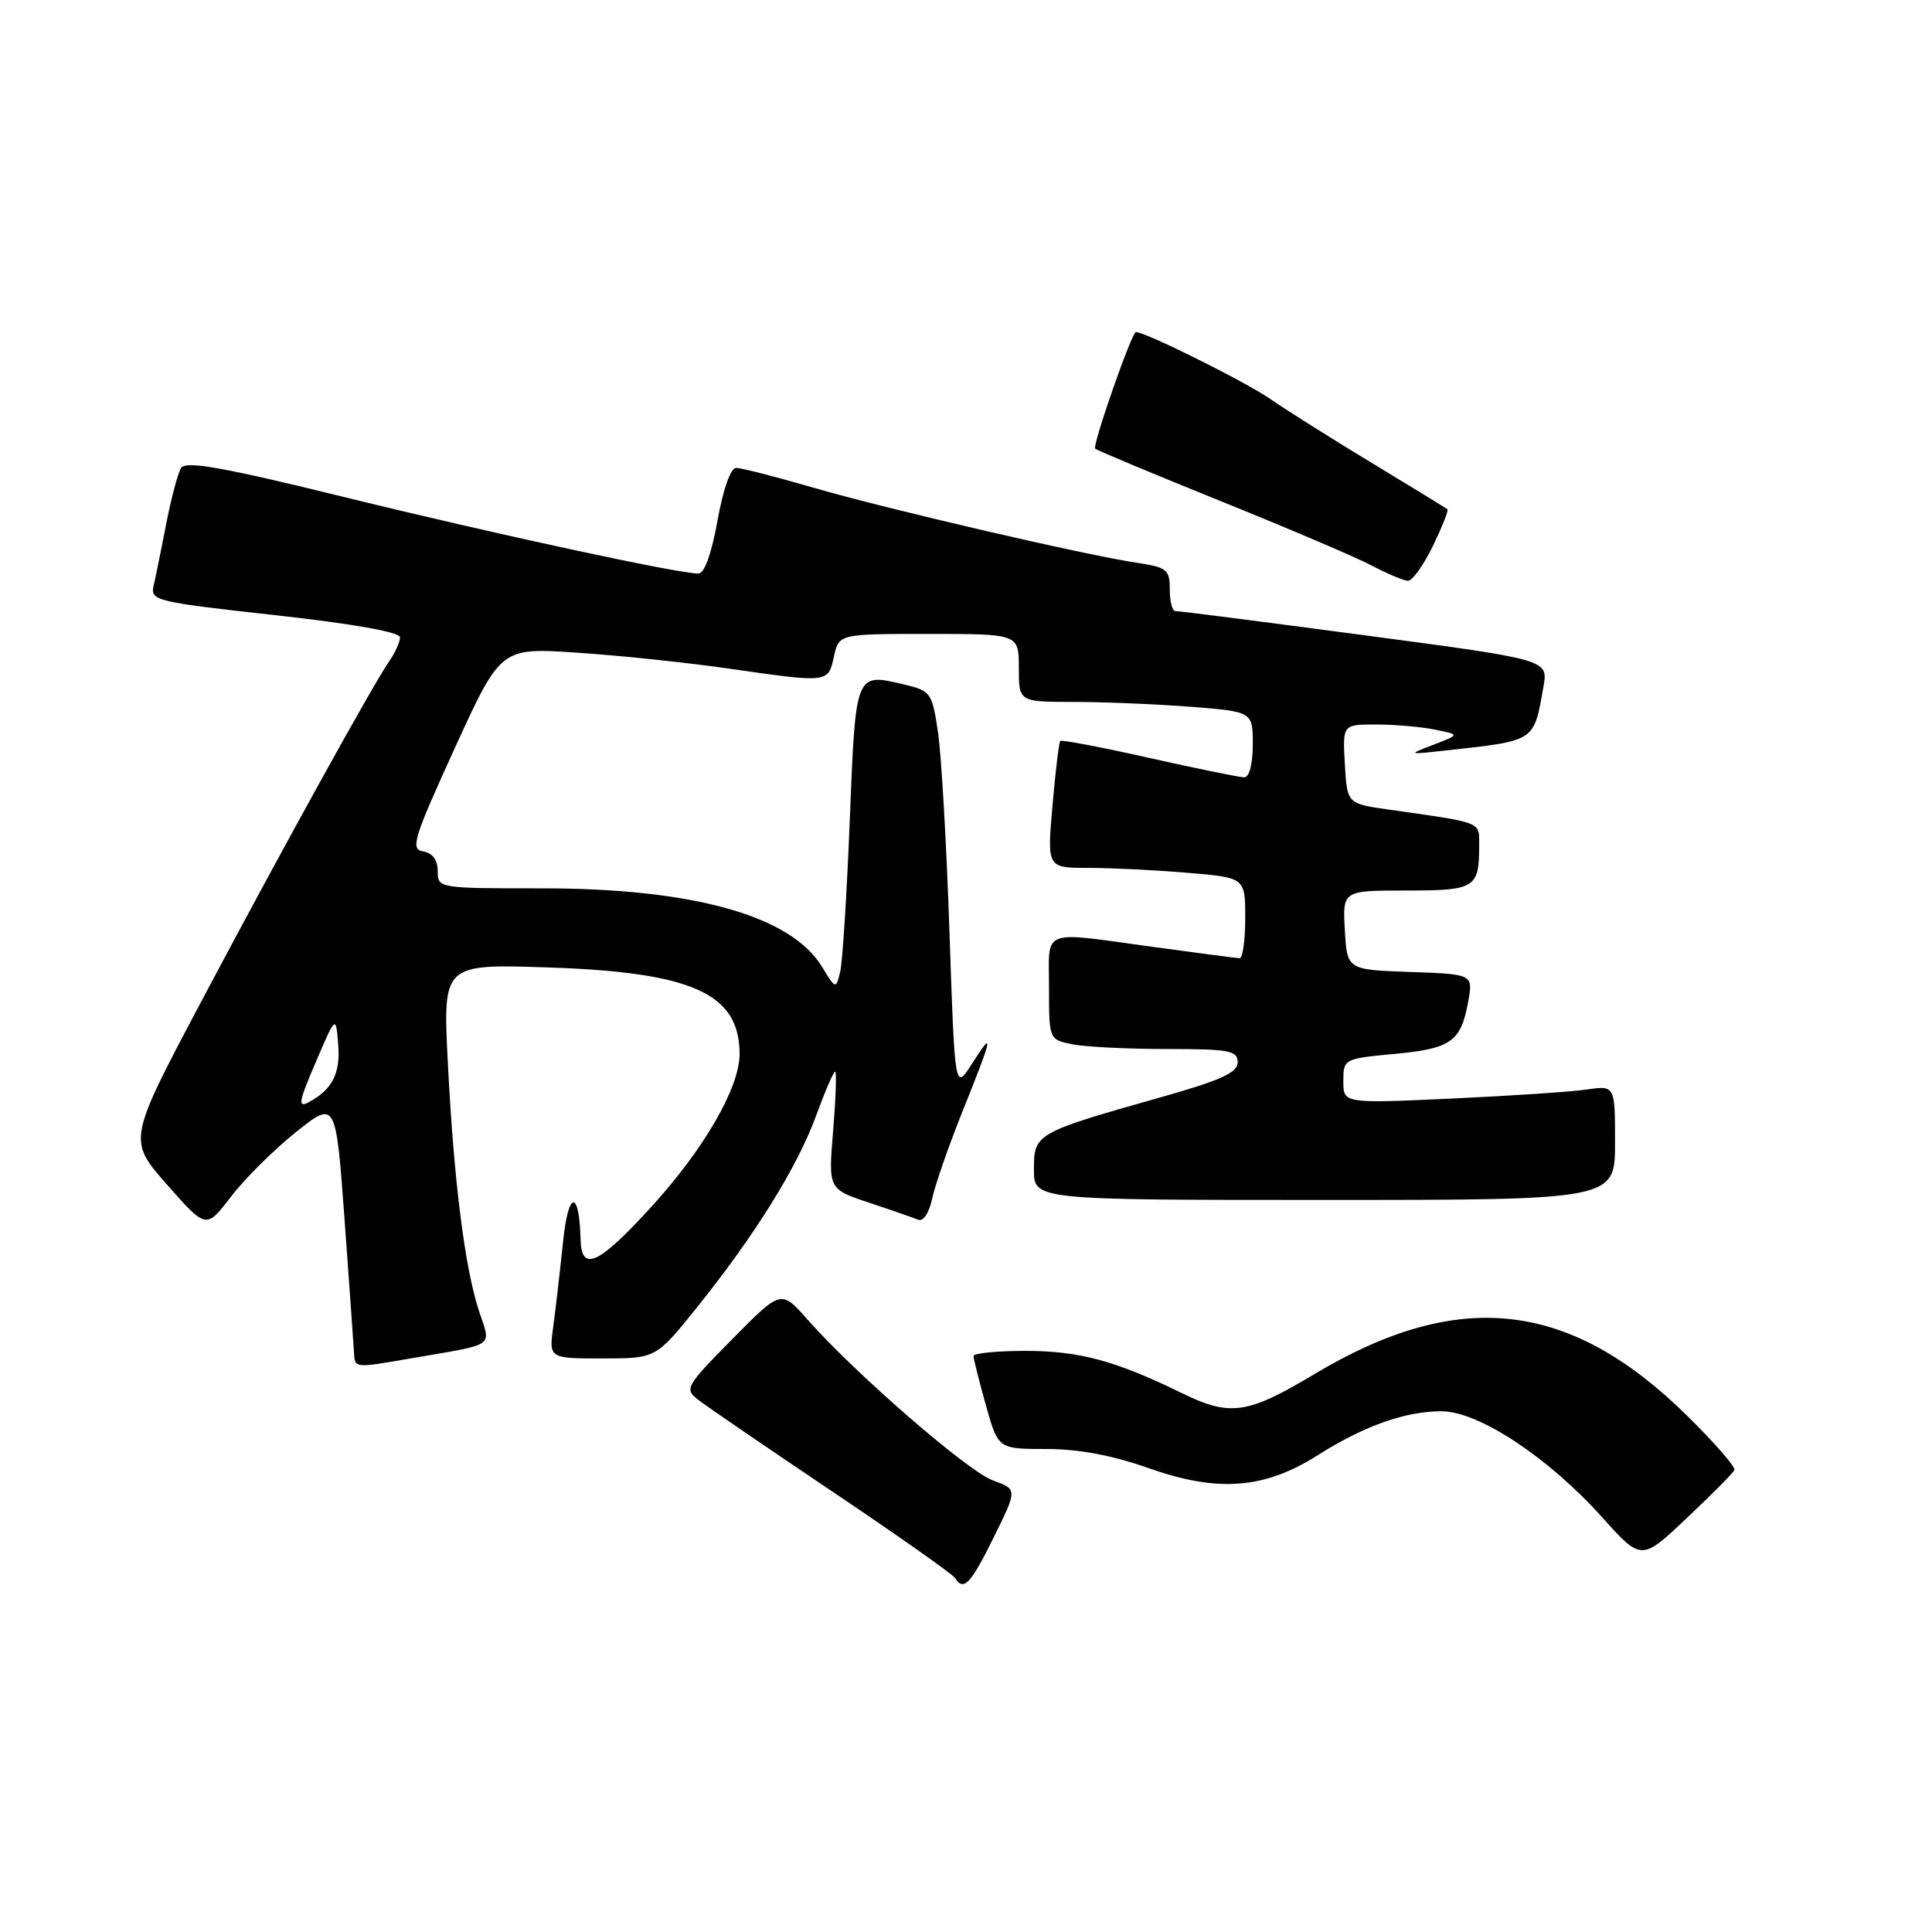 <?xml version="1.0" encoding="UTF-8" standalone="no"?>
<!DOCTYPE svg PUBLIC "-//W3C//DTD SVG 1.1//EN" "http://www.w3.org/Graphics/SVG/1.1/DTD/svg11.dtd" >
<svg xmlns="http://www.w3.org/2000/svg" xmlns:xlink="http://www.w3.org/1999/xlink" version="1.1" viewBox="0 0 256 256">
 <g >
 <path fill="currentColor"
d=" M 131.69 203.67 C 134.82 197.34 134.82 197.34 131.56 196.16 C 128.23 194.95 113.33 182.02 107.00 174.85 C 103.50 170.88 103.50 170.88 97.04 177.43 C 90.82 183.74 90.65 184.03 92.54 185.50 C 93.62 186.34 101.59 191.79 110.25 197.61 C 118.91 203.43 126.25 208.60 126.56 209.10 C 127.67 210.90 128.63 209.89 131.69 203.67 Z  M 229.82 194.79 C 230.00 194.40 227.18 191.16 223.56 187.60 C 208.00 172.27 193.29 170.63 174.16 182.08 C 165.31 187.39 163.00 187.72 156.66 184.62 C 147.82 180.30 143.03 179.00 135.87 179.00 C 132.09 179.00 129.00 179.31 129.00 179.68 C 129.00 180.06 129.73 182.99 130.63 186.18 C 132.26 192.00 132.26 192.00 138.65 192.00 C 142.95 192.00 147.40 192.84 152.27 194.56 C 161.39 197.78 167.56 197.30 174.63 192.81 C 180.74 188.94 186.20 187.00 191.01 187.00 C 195.91 187.00 205.14 193.09 212.26 201.01 C 217.49 206.84 217.49 206.84 223.49 201.17 C 226.80 198.05 229.64 195.18 229.82 194.79 Z  M 54.57 179.97 C 65.88 178.02 65.07 178.58 63.48 173.75 C 61.58 167.97 60.13 156.44 59.34 140.80 C 58.68 127.73 58.68 127.73 72.59 128.19 C 91.75 128.82 98.00 131.64 98.00 139.67 C 98.00 144.11 93.29 152.26 86.29 159.93 C 79.31 167.58 77.04 168.62 76.93 164.25 C 76.76 157.55 75.30 157.73 74.61 164.53 C 74.21 168.36 73.63 173.41 73.31 175.75 C 72.73 180.00 72.73 180.00 79.82 180.00 C 86.91 180.00 86.91 180.00 92.34 173.25 C 100.02 163.69 105.67 154.61 108.14 147.83 C 109.31 144.63 110.44 142.00 110.66 142.00 C 110.87 142.00 110.75 145.50 110.40 149.78 C 109.75 157.56 109.75 157.56 115.12 159.35 C 118.08 160.33 121.02 161.36 121.66 161.62 C 122.34 161.90 123.11 160.73 123.52 158.80 C 123.91 156.99 125.75 151.70 127.62 147.06 C 131.60 137.12 131.75 136.32 128.76 141.00 C 126.52 144.50 126.52 144.50 125.81 123.50 C 125.42 111.95 124.74 100.04 124.29 97.04 C 123.51 91.76 123.35 91.54 119.73 90.68 C 113.32 89.17 113.38 89.02 112.60 108.66 C 112.21 118.47 111.64 127.54 111.32 128.81 C 110.76 131.09 110.73 131.08 108.92 128.10 C 104.80 121.33 91.82 117.70 71.75 117.71 C 58.09 117.71 58.00 117.70 58.00 115.43 C 58.00 113.95 57.32 113.03 56.08 112.82 C 54.35 112.53 54.76 111.19 60.25 99.15 C 66.35 85.81 66.35 85.81 76.42 86.48 C 81.97 86.84 90.97 87.79 96.43 88.57 C 109.82 90.50 109.73 90.51 110.50 87.00 C 111.16 84.00 111.16 84.00 123.08 84.00 C 135.00 84.00 135.00 84.00 135.00 88.50 C 135.00 93.00 135.00 93.00 142.25 93.01 C 146.24 93.01 153.21 93.30 157.75 93.65 C 166.00 94.30 166.00 94.30 166.00 98.65 C 166.00 101.22 165.54 103.00 164.87 103.00 C 164.25 103.00 158.58 101.84 152.28 100.43 C 145.97 99.01 140.67 98.00 140.49 98.18 C 140.32 98.36 139.85 102.21 139.46 106.75 C 138.74 115.00 138.74 115.00 144.22 115.00 C 147.23 115.00 153.14 115.29 157.35 115.65 C 165.00 116.29 165.00 116.29 165.00 121.65 C 165.00 124.59 164.66 126.99 164.25 126.97 C 163.84 126.95 158.78 126.29 153.00 125.50 C 137.68 123.40 139.00 122.90 139.00 130.88 C 139.00 137.75 139.00 137.75 142.12 138.38 C 143.84 138.72 149.47 139.00 154.62 139.00 C 162.90 139.00 164.00 139.21 164.00 140.76 C 164.00 142.13 161.76 143.15 153.75 145.41 C 137.22 150.09 137.00 150.21 137.00 154.95 C 137.00 159.00 137.00 159.00 175.50 159.00 C 214.00 159.00 214.00 159.00 214.00 151.41 C 214.00 143.82 214.00 143.82 210.25 144.37 C 208.19 144.67 200.09 145.21 192.25 145.57 C 178.00 146.22 178.00 146.22 178.00 143.26 C 178.00 140.32 178.08 140.28 184.69 139.66 C 192.26 138.96 193.57 138.04 194.53 132.79 C 195.21 129.08 195.21 129.08 186.85 128.79 C 178.50 128.50 178.50 128.50 178.20 123.25 C 177.90 118.00 177.90 118.00 186.34 118.00 C 195.51 118.00 196.00 117.69 196.00 111.96 C 196.00 108.84 196.53 109.05 184.00 107.27 C 178.50 106.49 178.50 106.49 178.20 101.24 C 177.90 96.00 177.90 96.00 182.32 96.00 C 184.76 96.00 188.26 96.30 190.10 96.67 C 193.45 97.34 193.45 97.34 189.97 98.67 C 186.50 100.00 186.50 100.00 191.50 99.45 C 203.57 98.12 203.21 98.35 204.52 90.96 C 205.15 87.41 205.15 87.41 180.82 84.18 C 167.45 82.40 156.16 80.95 155.75 80.97 C 155.34 80.99 155.00 79.70 155.00 78.11 C 155.00 75.47 154.63 75.17 150.64 74.57 C 143.69 73.53 117.33 67.41 107.64 64.58 C 102.76 63.16 98.22 62.00 97.55 62.00 C 96.81 62.00 95.82 64.81 95.07 69.00 C 94.29 73.34 93.34 76.00 92.55 76.00 C 89.82 76.00 65.51 70.75 45.64 65.87 C 29.42 61.88 24.60 61.03 23.99 62.02 C 23.56 62.72 22.68 66.04 22.03 69.39 C 21.38 72.75 20.63 76.44 20.36 77.59 C 19.89 79.59 20.56 79.75 36.43 81.51 C 46.78 82.65 53.00 83.76 53.00 84.45 C 53.00 85.06 52.38 86.44 51.63 87.53 C 49.41 90.72 37.05 113.11 26.63 132.78 C 16.94 151.07 16.94 151.07 22.13 156.97 C 27.32 162.86 27.32 162.86 30.61 158.56 C 32.42 156.19 36.29 152.35 39.20 150.02 C 44.50 145.80 44.50 145.80 45.66 161.65 C 46.29 170.37 46.86 178.29 46.91 179.25 C 47.02 181.30 46.92 181.30 54.57 179.97 Z  M 189.85 72.38 C 191.08 69.84 191.96 67.64 191.80 67.49 C 191.63 67.34 187.22 64.64 182.00 61.48 C 176.78 58.33 170.60 54.44 168.28 52.84 C 164.89 50.52 151.80 44.00 150.51 44.00 C 149.96 44.00 144.71 59.04 145.12 59.45 C 145.34 59.67 152.83 62.80 161.77 66.41 C 170.71 70.02 179.71 73.85 181.76 74.94 C 183.82 76.02 185.97 76.93 186.55 76.96 C 187.13 76.98 188.61 74.92 189.85 72.38 Z  M 41.83 140.76 C 44.50 134.53 44.50 134.53 44.81 138.34 C 45.14 142.21 44.04 144.37 40.91 146.05 C 39.43 146.84 39.58 146.00 41.83 140.76 Z "/>
</g>
</svg>
